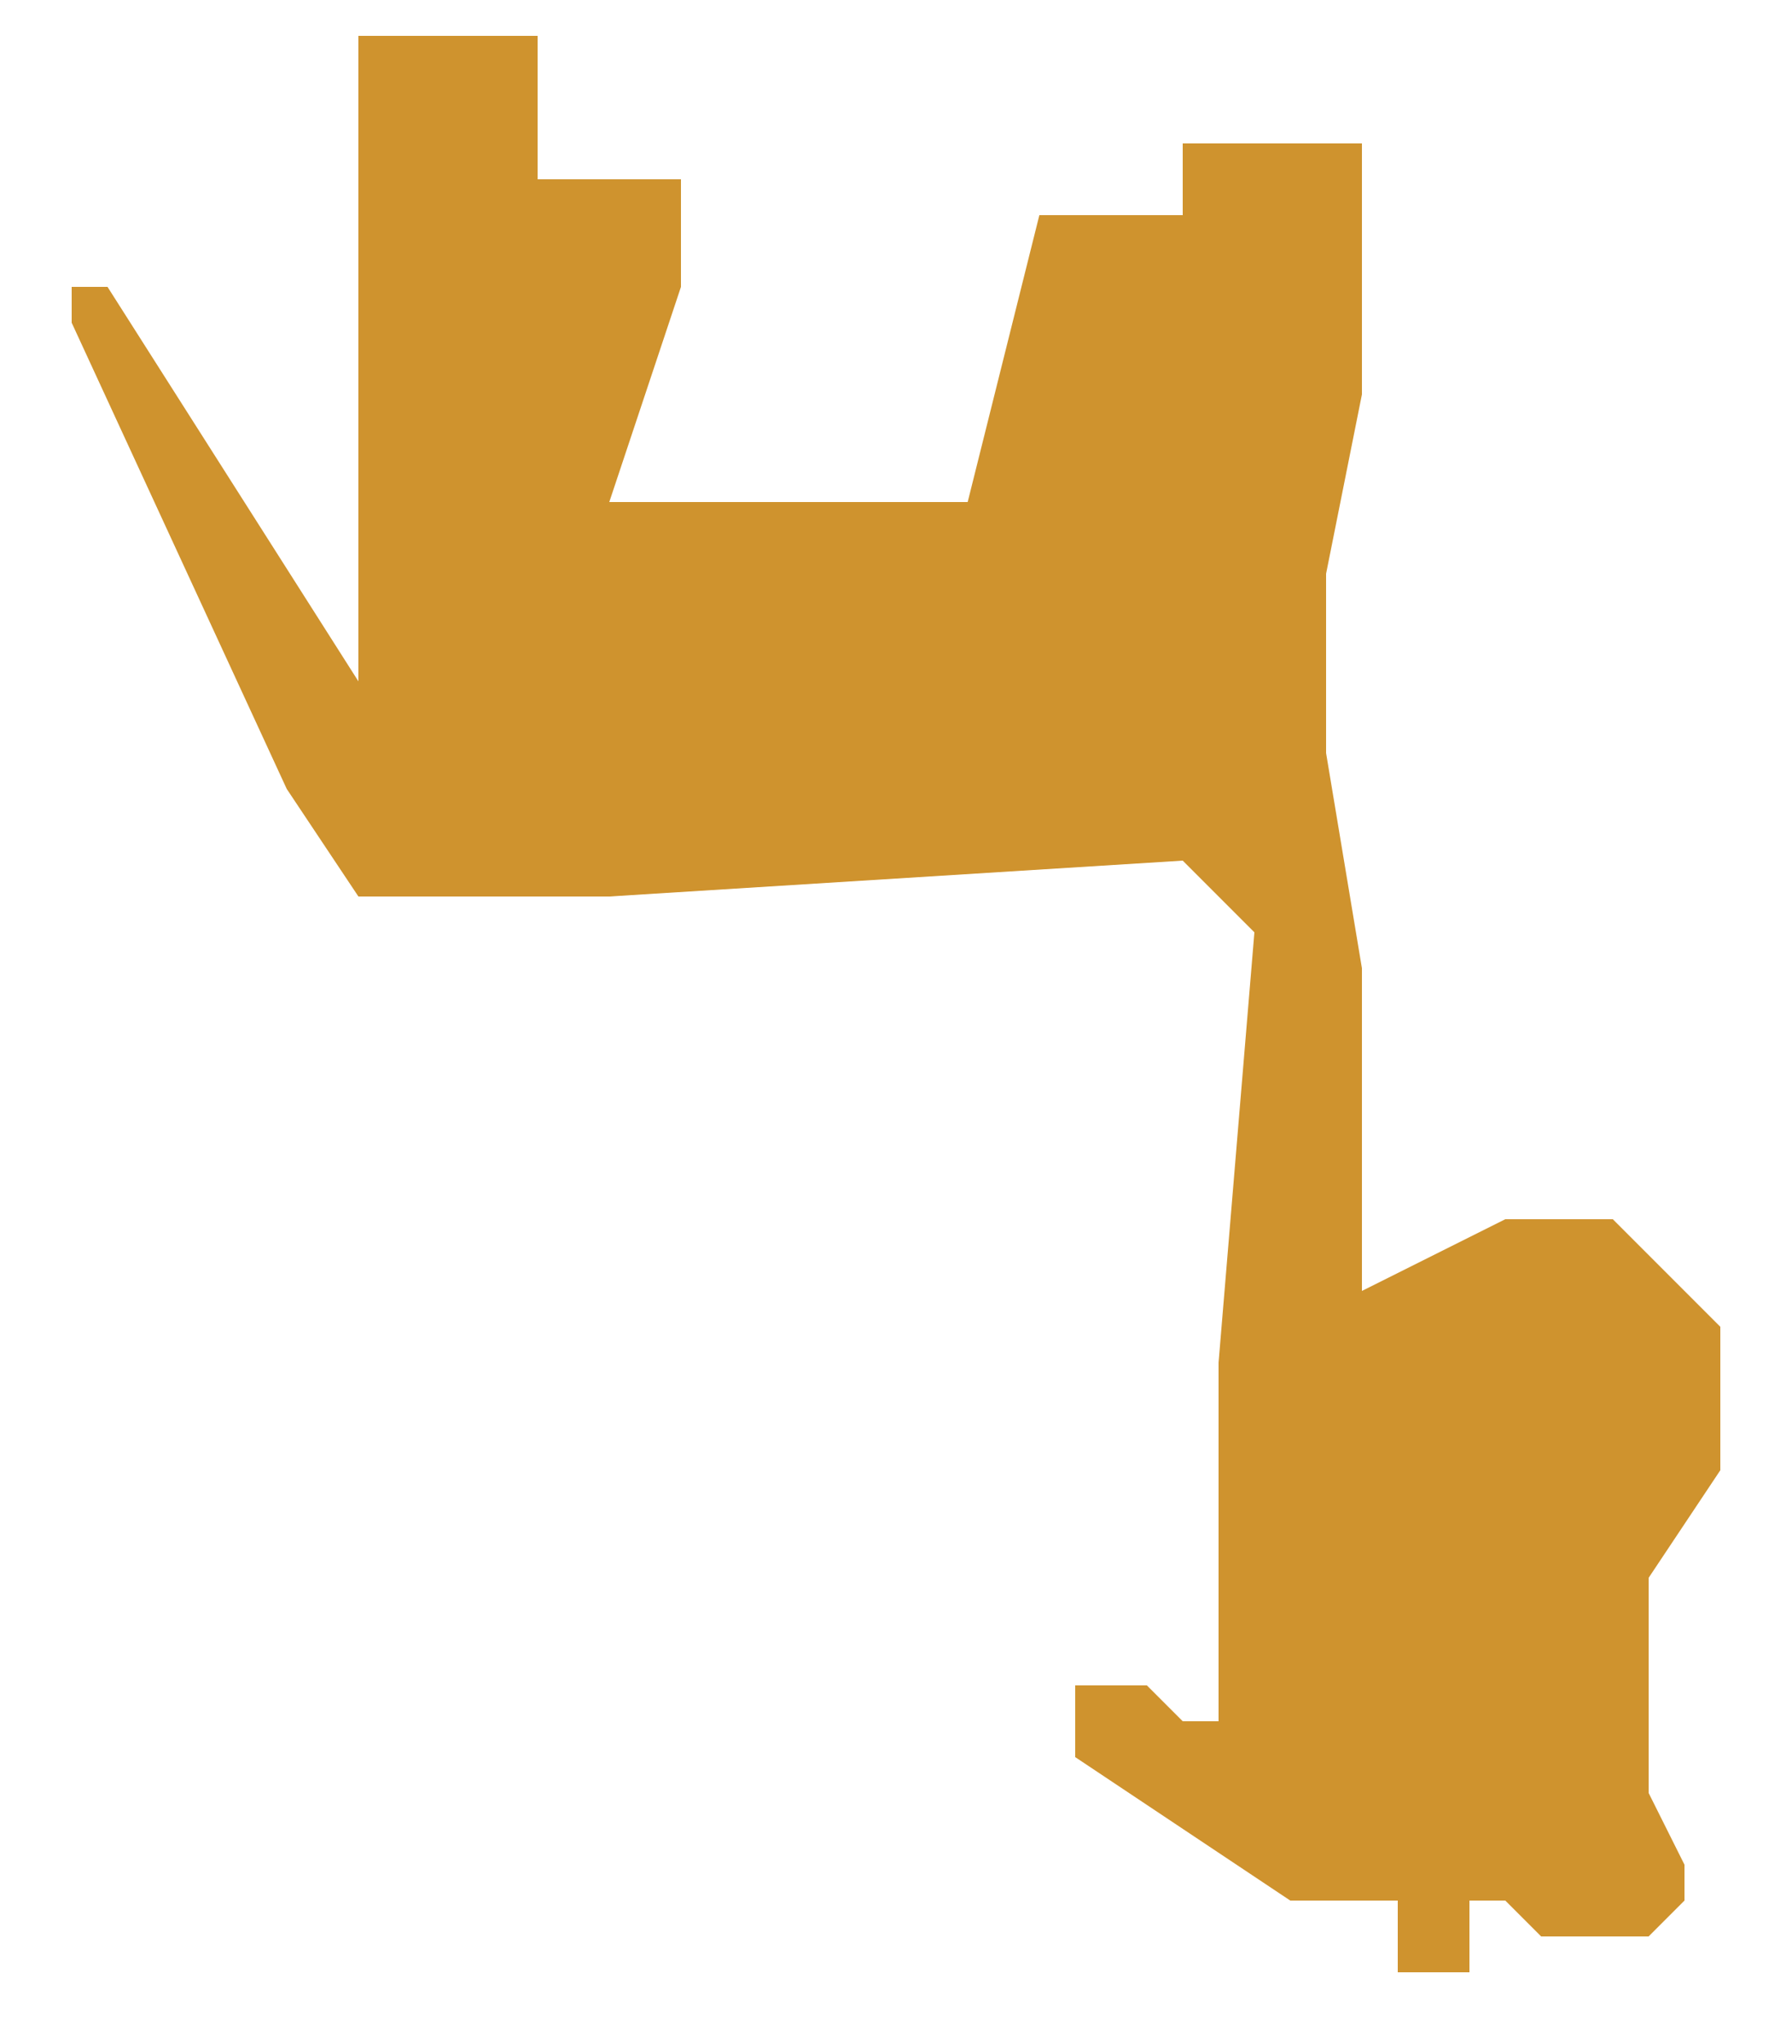 <?xml version="1.0" encoding="UTF-8" standalone="no"?>
<!-- Created with Inkscape (http://www.inkscape.org/) -->

<svg
   xmlns:dc="http://purl.org/dc/elements/1.1/"
   xmlns:cc="http://creativecommons.org/ns#"
   xmlns:rdf="http://www.w3.org/1999/02/22-rdf-syntax-ns#"
   xmlns:svg="http://www.w3.org/2000/svg"
   xmlns="http://www.w3.org/2000/svg"
   xmlns:sodipodi="http://sodipodi.sourceforge.net/DTD/sodipodi-0.dtd"
   xmlns:inkscape="http://www.inkscape.org/namespaces/inkscape"
   width="50"
   height="57"
   id="svg2"
   version="1.1"
   inkscape:version="0.48.1 "
   sodipodi:docname="GiraffeZoom.svg"
   inkscape:export-filename="C:\Users\djc\Code\shootytron\GiraffeZoom.png"
   inkscape:export-xdpi="900"
   inkscape:export-ydpi="900">
  <defs
     id="defs4" />
  <sodipodi:namedview
     id="base"
     pagecolor="#ffffff"
     bordercolor="#666666"
     borderopacity="1.0"
     inkscape:pageopacity="0.0"
     inkscape:pageshadow="2"
     inkscape:zoom="15.192982"
     inkscape:cx="21.779498"
     inkscape:cy="32.97352"
     inkscape:document-units="px"
     inkscape:current-layer="layer1"
     showgrid="true"
     fit-margin-top="0"
     fit-margin-left="0"
     fit-margin-right="0"
     fit-margin-bottom="0"
     inkscape:window-width="1342"
     inkscape:window-height="1085"
     inkscape:window-x="540"
     inkscape:window-y="19"
     inkscape:window-maximized="0">
    <inkscape:grid
       type="xygrid"
       id="grid3766"
       empspacing="5"
       visible="true"
       enabled="true"
       snapvisiblegridlinesonly="true" />
  </sodipodi:namedview>
  <g
     inkscape:label="Layer 1"
     inkscape:groupmode="layer"
     id="layer1"
     transform="translate(0,-995.362)">
    <path
       style="fill:#cf932e;fill-opacity:1;stroke:none"
       d="M 10,1 10,19 3,8 2,8 l 0,1 6,13 2,3 7,0 16,-1 2,2 -1,12 0,3 0,7 -1,0 -1,-1 -2,0 0,2 6,4 3,0 0,2 2,0 0,-2 1,0 1,1 3,0 1,-1 0,-1 -1,-2 0,-6 2,-3 0,-4 -3,-3 -3,0 -4,2 0,-9 -1,-6 0,-5 1,-5 0,-7 -5,0 0,2 -4,0 -2,8 -10,0 2,-6 0,-3 -4,0 0,-4 z"
       transform="translate(0,995.362)"
       id="rect3768"
       inkscape:connector-curvature="0"
       sodipodi:nodetypes="ccccccccccccccccccccccccccccccccccccccccccccccccc" />
  </g>
</svg>
